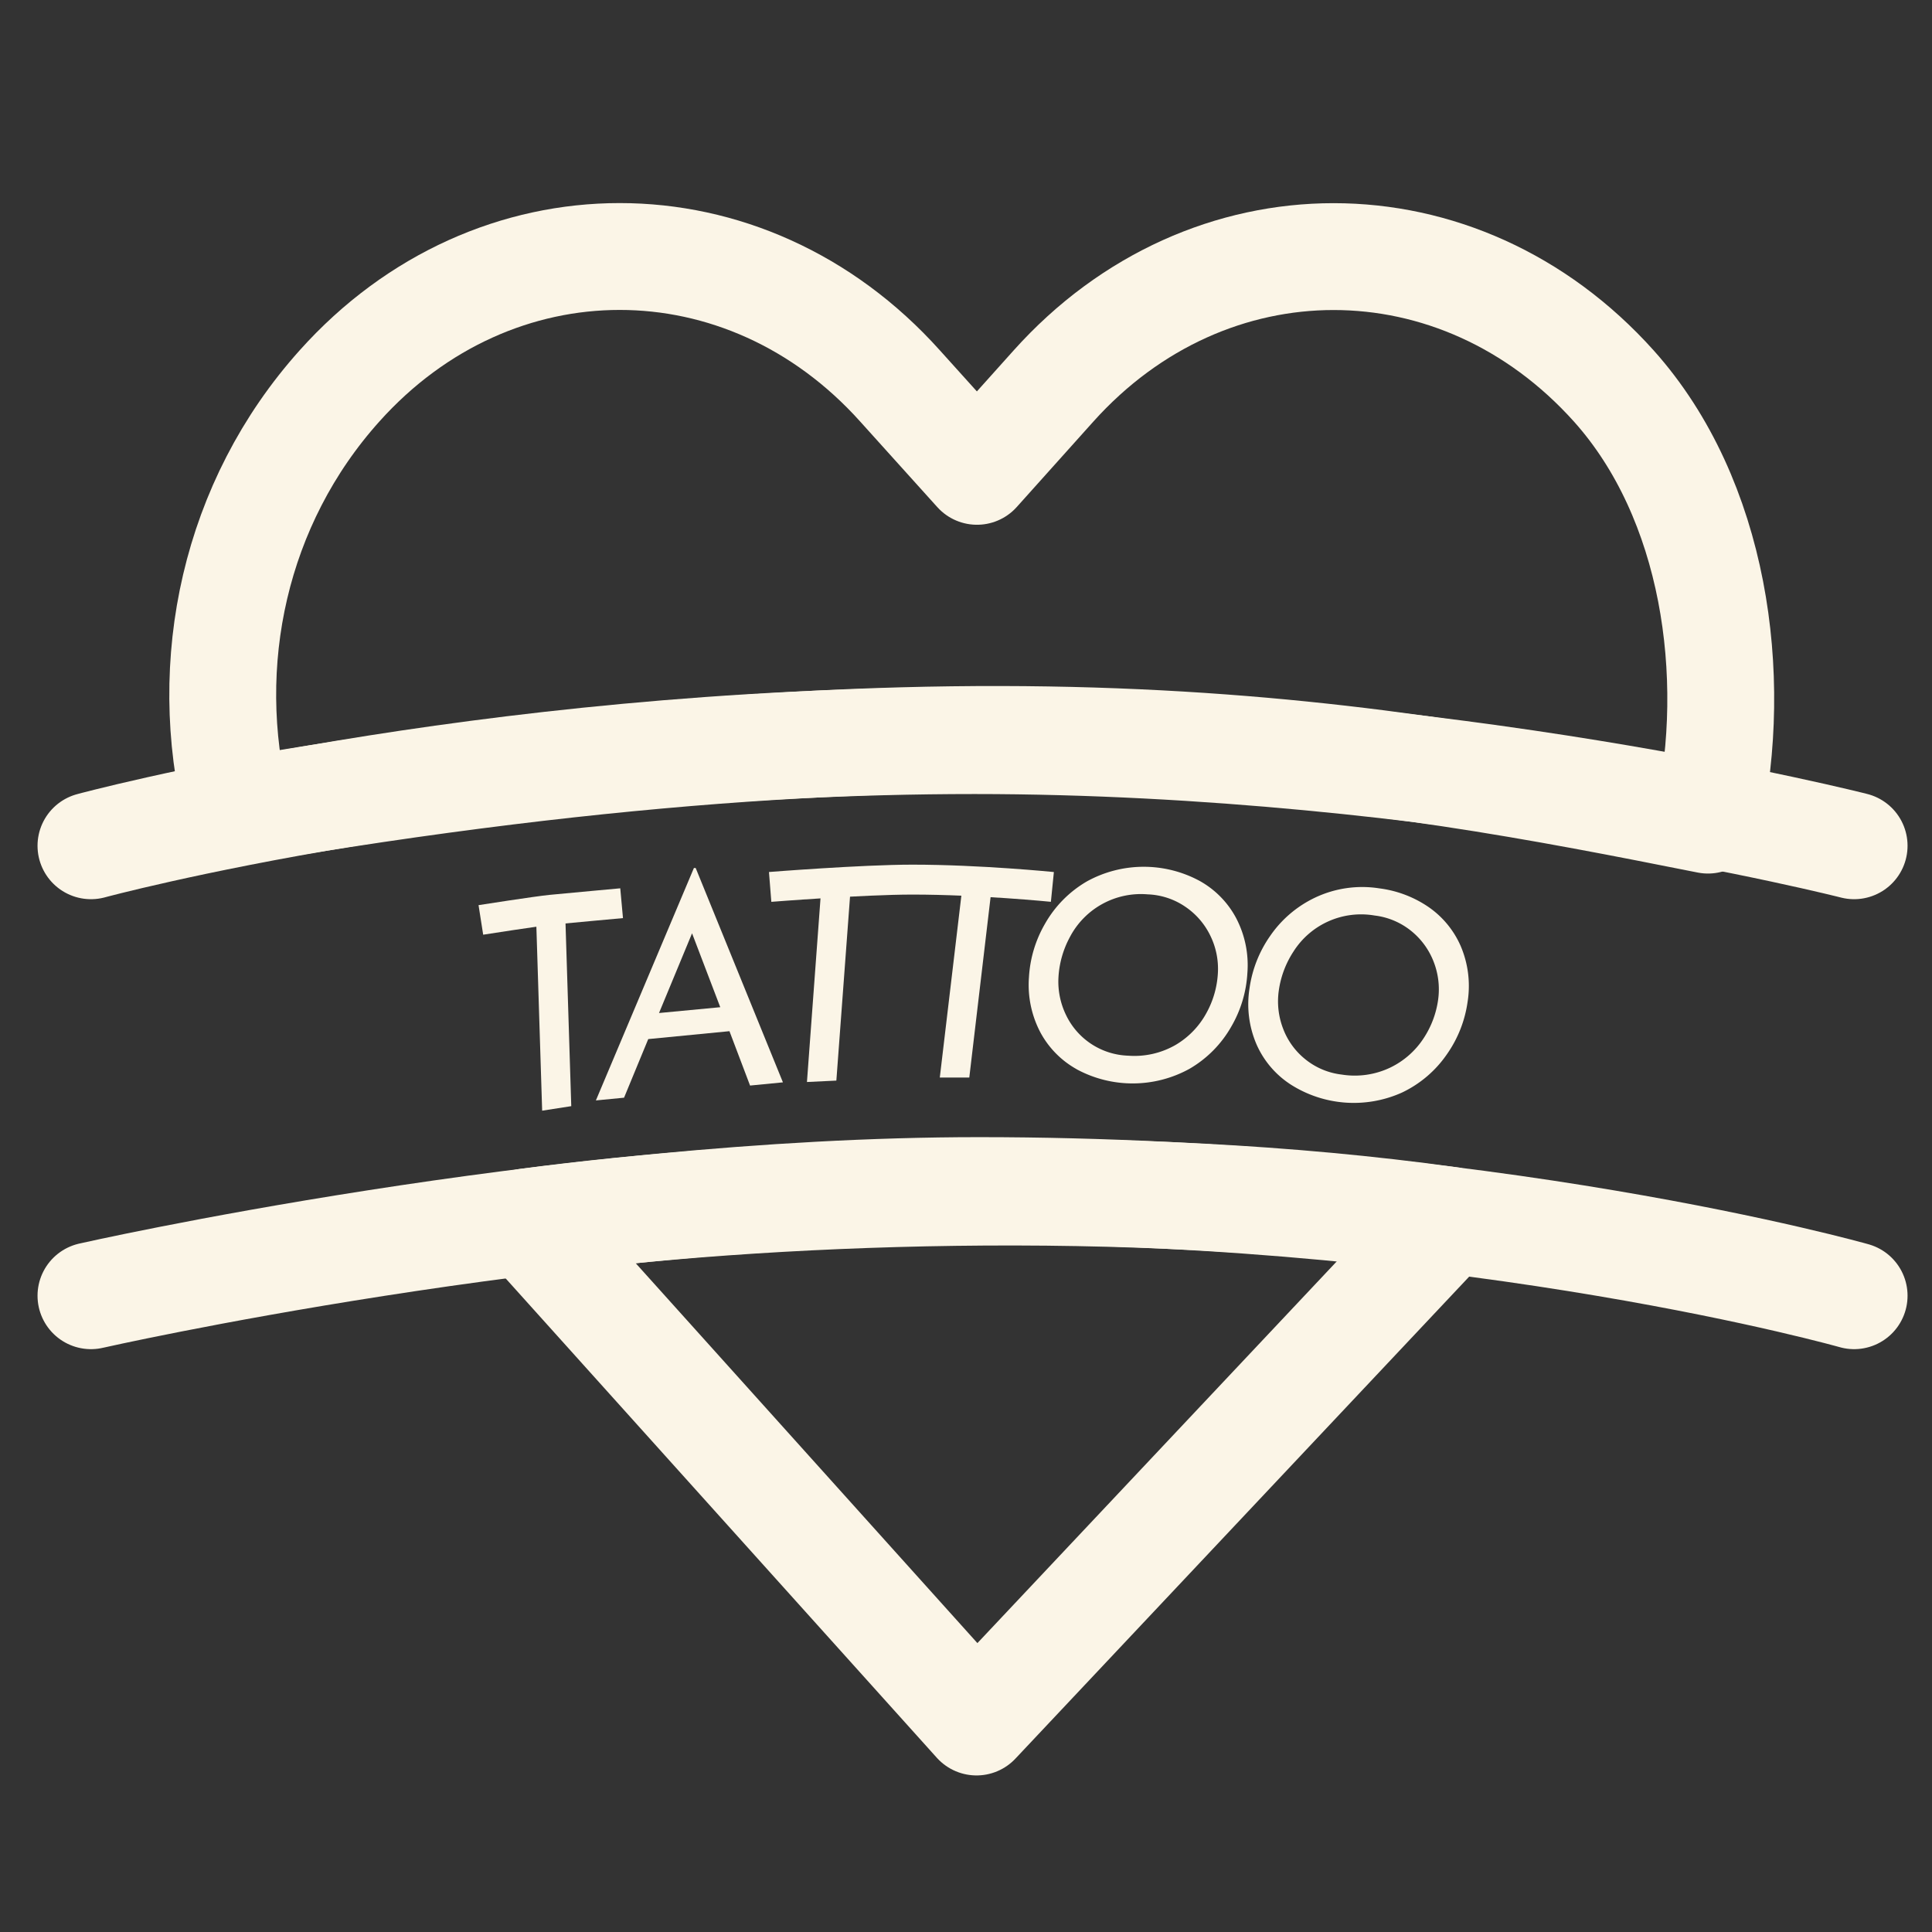 <svg id="Capa_1" data-name="Capa 1" xmlns="http://www.w3.org/2000/svg" viewBox="0 0 452 452"><rect x="0" y="0" width="452" height="452" fill="#333333" stroke="none"/><defs><style>.cls-1,.cls-3{fill:none;stroke:#fbf5e7;}.cls-1{stroke-linecap:round;stroke-linejoin:round;stroke-width:25px;}.cls-2{fill:#fbf5e7;}.cls-3{stroke-miterlimit:10;stroke-width:7px;}</style></defs><title>machine-tattoo-white</title><path class="cls-1" d="M399.59,191.87c7.32-33.85,1.64-75.09-22-101.53l0,0c-36.21-40.4-94.93-40.42-131.15,0l0,0-17.87,19.93L210.58,90.31c-36.22-40.4-95-40.4-131.17,0-24.5,27.33-32.59,64.76-23.95,99.52C233.64,159.19,324.19,176.89,399.59,191.87Z"/><path class="cls-1" d="M123.22,285.87l105.24,117L339,285.45C263.6,274.94,178.15,278.54,123.22,285.87Z"/><path class="cls-1" d="M433.78,303.14s-86.7-24.6-204.74-24.6c-99.37,0-207.76,24.6-207.76,24.6"/><path class="cls-1" d="M21.28,197.87s90.65-24.6,206.75-24.6c109.32,0,205.75,24.6,205.75,24.6"/><path class="cls-2" d="M132.28,215.22l1.37,43.57-6.81,1.06-1.37-43.58"/><path class="cls-2" d="M170.66,241.25l-19,1.85L146,256.81l-6.59.64,22.93-54.37.42,0,20.41,50.14-7.69.75Zm-2.15-5.61-6.6-17.29L154.18,237Z"/><path class="cls-2" d="M198.9,209.34l-3.23,43.47-6.88.33L192,209.67"/><path class="cls-2" d="M231.88,208.8l-5.11,43.29-6.9,0L225,208.83"/><path class="cls-2" d="M251.86,250.13a21.52,21.52,0,0,1-8.41-8.51,23.82,23.82,0,0,1-2.72-13,28.07,28.07,0,0,1,3.76-12.51,26.63,26.63,0,0,1,9.79-9.9,27.54,27.54,0,0,1,26.43-.09,21.48,21.48,0,0,1,8.41,8.52,23.7,23.7,0,0,1,2.71,13,28,28,0,0,1-3.75,12.51,26.55,26.55,0,0,1-9.79,9.9,27.54,27.54,0,0,1-26.43.09Zm23.22-5.69a19.38,19.38,0,0,0,7.15-7.41,21.69,21.69,0,0,0,2.7-9.39,17.6,17.6,0,0,0-1.81-8.82,17.2,17.2,0,0,0-5.88-6.73,16.64,16.64,0,0,0-8.72-2.85,18.76,18.76,0,0,0-18.22,10,22.41,22.41,0,0,0-2.67,9.42,17.9,17.9,0,0,0,1.78,8.82,16.73,16.73,0,0,0,14.51,9.5A19.3,19.3,0,0,0,275.08,244.44Z"/><path class="cls-2" d="M301.67,253.53a21.43,21.43,0,0,1-7.69-9.17,23.78,23.78,0,0,1-1.65-13.14,28.16,28.16,0,0,1,4.77-12.17A26.56,26.56,0,0,1,307.67,210a25.75,25.75,0,0,1,15.05-2.16,26.2,26.2,0,0,1,11.3,4.23,21.56,21.56,0,0,1,7.68,9.18,23.76,23.76,0,0,1,1.65,13.14,28.07,28.07,0,0,1-4.77,12.16A26.58,26.58,0,0,1,328,255.61a27.47,27.47,0,0,1-26.34-2.08Zm23.6-3.77A19.32,19.32,0,0,0,333,243a21.82,21.82,0,0,0,3.46-9.14,17.73,17.73,0,0,0-1.08-8.93,17.22,17.22,0,0,0-5.31-7.2,16.71,16.71,0,0,0-8.47-3.54,18.73,18.73,0,0,0-19,8.45,22.36,22.36,0,0,0-3.43,9.17,17.8,17.8,0,0,0,1.05,8.93,16.75,16.75,0,0,0,5.25,7.15,16.56,16.56,0,0,0,8.43,3.51A19.29,19.29,0,0,0,325.27,249.76Z"/><path class="cls-3" d="M180.18,207.5s21.6-1.71,33.29-1.71c15.68,0,32.74,1.71,32.74,1.71"/><path class="cls-3" d="M112.5,215.22s13.14-2.06,16.45-2.38c4.42-.43,16.48-1.53,16.48-1.53"/></svg>